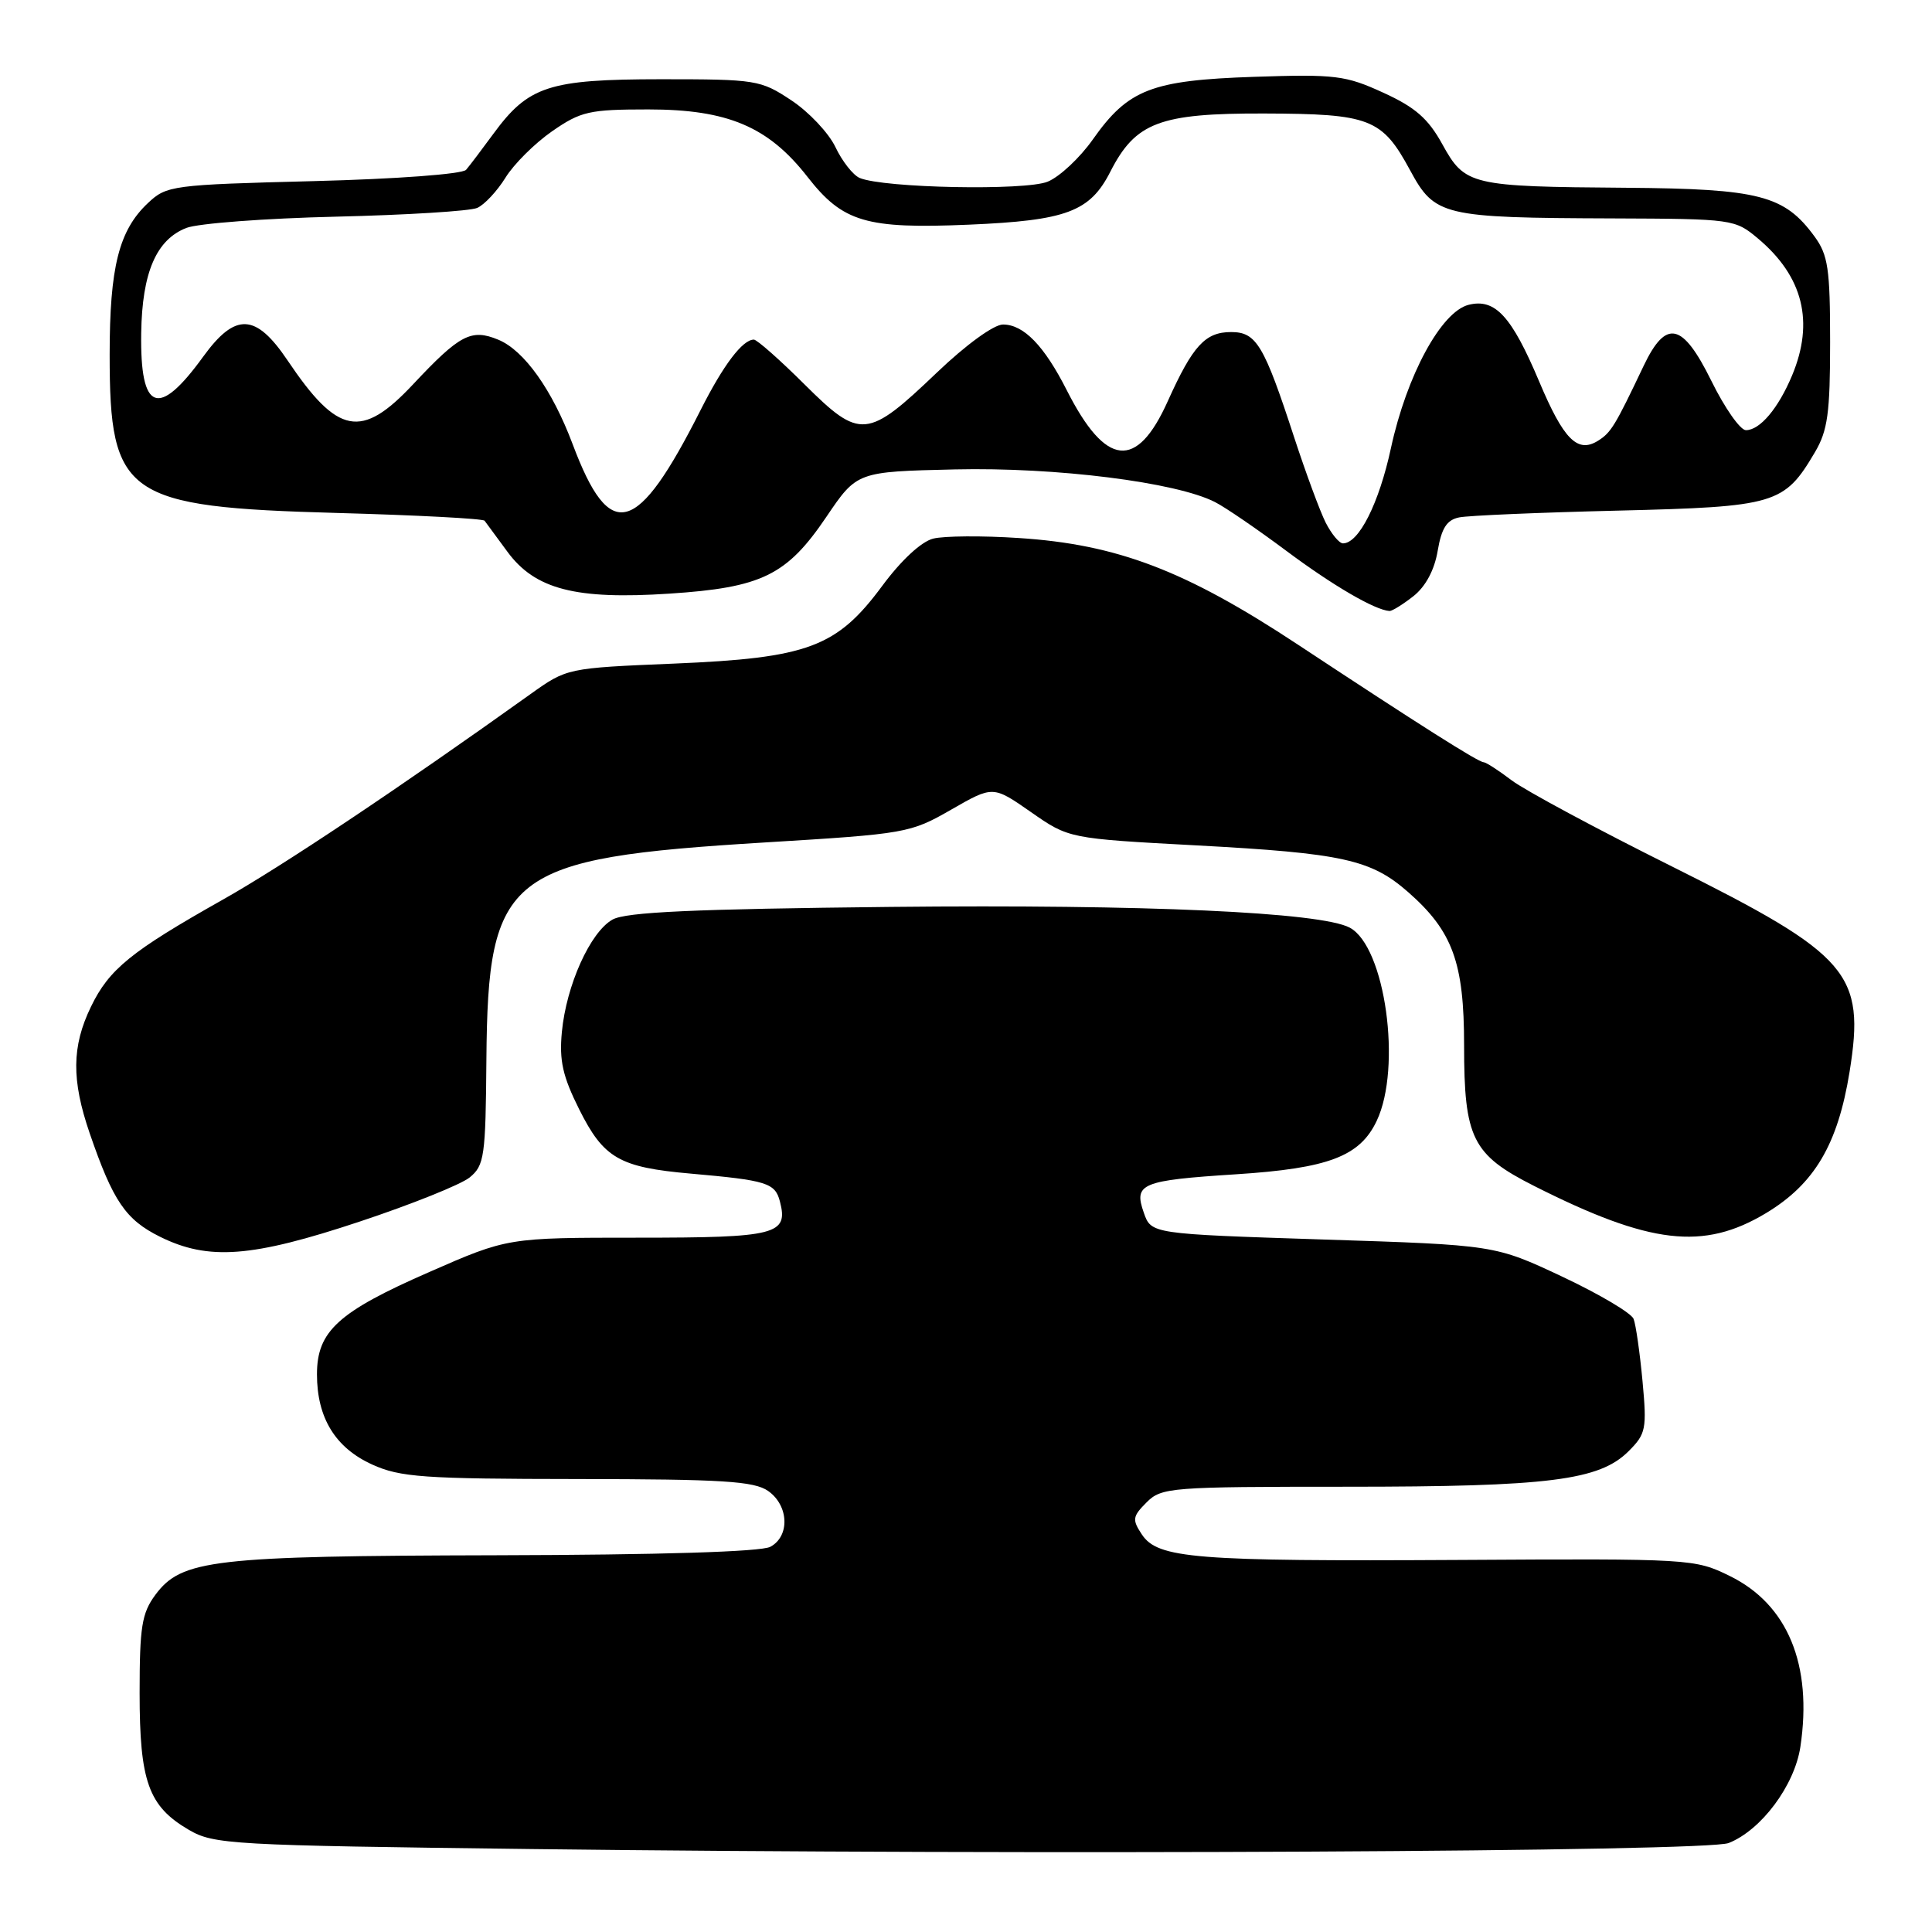 <?xml version="1.0" encoding="UTF-8" standalone="no"?>
<!DOCTYPE svg PUBLIC "-//W3C//DTD SVG 1.1//EN" "http://www.w3.org/Graphics/SVG/1.1/DTD/svg11.dtd" >
<svg xmlns="http://www.w3.org/2000/svg" xmlns:xlink="http://www.w3.org/1999/xlink" version="1.1" viewBox="0 0 256 256">
 <g >
 <path fill="currentColor"
d=" M 229.06 244.21 C 233.39 242.49 237.79 236.58 238.56 231.46 C 240.19 220.60 236.88 212.59 229.21 208.83 C 224.57 206.55 224.07 206.52 193.40 206.70 C 158.29 206.90 153.41 206.51 151.30 203.32 C 150.00 201.36 150.06 200.94 151.93 199.07 C 153.91 197.09 155.05 197.00 178.45 197.00 C 205.26 197.00 211.93 196.16 215.80 192.29 C 218.10 189.99 218.23 189.35 217.64 182.99 C 217.29 179.24 216.76 175.53 216.46 174.76 C 216.16 173.99 211.91 171.47 207.00 169.16 C 198.08 164.97 198.08 164.97 175.31 164.24 C 152.54 163.50 152.54 163.50 151.56 160.69 C 150.20 156.83 151.20 156.41 163.77 155.60 C 176.04 154.81 180.19 153.23 182.42 148.52 C 185.78 141.44 183.55 125.43 178.85 122.92 C 175.02 120.87 151.74 119.82 118.00 120.17 C 91.84 120.45 82.93 120.85 81.16 121.85 C 78.21 123.51 75.04 130.54 74.45 136.75 C 74.09 140.53 74.56 142.62 76.75 147.00 C 79.99 153.48 82.07 154.68 91.53 155.51 C 101.61 156.40 102.70 156.74 103.34 159.19 C 104.49 163.59 102.90 164.00 84.51 164.00 C 67.26 164.00 67.26 164.00 56.88 168.55 C 44.79 173.84 42.00 176.39 42.00 182.11 C 42.00 187.87 44.43 191.84 49.32 194.06 C 53.03 195.74 56.07 195.96 76.53 195.98 C 95.73 196.00 99.92 196.26 101.78 197.56 C 104.53 199.49 104.69 203.56 102.07 204.96 C 100.85 205.62 87.40 206.03 65.82 206.08 C 28.17 206.17 24.06 206.65 20.59 211.32 C 18.79 213.75 18.50 215.56 18.50 224.32 C 18.50 236.06 19.67 239.33 25.00 242.45 C 28.34 244.40 30.46 244.52 70.50 245.01 C 136.83 245.82 226.14 245.37 229.06 244.21 Z  M 47.68 161.86 C 54.52 159.59 61.07 156.96 62.23 156.02 C 64.18 154.43 64.35 153.27 64.45 140.40 C 64.65 115.69 67.16 113.72 101.34 111.63 C 120.08 110.49 120.62 110.39 126.04 107.28 C 131.58 104.10 131.58 104.10 136.60 107.60 C 141.63 111.11 141.63 111.11 158.57 112.02 C 177.92 113.06 181.67 113.89 186.59 118.21 C 192.49 123.39 194.00 127.54 194.00 138.51 C 194.00 150.83 195.08 153.00 203.27 157.14 C 218.64 164.90 225.71 165.73 234.00 160.75 C 240.43 156.88 243.52 151.65 245.08 142.01 C 247.17 128.98 245.09 126.56 221.68 114.88 C 211.68 109.90 202.07 104.73 200.32 103.41 C 198.57 102.08 196.89 101.00 196.59 101.00 C 195.90 101.00 188.04 96.02 171.97 85.41 C 157.10 75.59 148.05 72.13 134.98 71.29 C 130.18 70.97 125.08 71.01 123.65 71.37 C 122.07 71.77 119.41 74.24 116.91 77.62 C 110.89 85.76 107.08 87.19 89.31 87.93 C 75.14 88.52 75.12 88.53 70.31 91.96 C 52.85 104.45 37.29 114.84 29.52 119.21 C 17.37 126.06 14.46 128.41 12.05 133.40 C 9.50 138.66 9.46 143.11 11.89 150.18 C 14.98 159.17 16.65 161.62 21.21 163.88 C 27.64 167.06 33.37 166.62 47.68 161.86 Z  M 187.28 79.00 C 188.90 77.72 190.07 75.54 190.50 72.99 C 191.01 69.98 191.71 68.89 193.34 68.56 C 194.53 68.31 204.00 67.91 214.38 67.66 C 235.33 67.15 236.42 66.82 240.50 59.90 C 242.18 57.05 242.50 54.70 242.50 45.33 C 242.50 35.60 242.23 33.79 240.43 31.33 C 236.43 25.87 233.12 25.02 215.50 24.88 C 194.85 24.73 194.12 24.56 191.12 19.12 C 189.25 15.72 187.53 14.21 183.29 12.28 C 178.29 9.99 176.96 9.82 166.18 10.18 C 152.55 10.64 149.49 11.83 144.79 18.50 C 143.09 20.91 140.41 23.42 138.83 24.07 C 135.88 25.29 117.10 24.92 113.91 23.58 C 113.04 23.21 111.59 21.37 110.70 19.49 C 109.80 17.61 107.17 14.82 104.85 13.29 C 100.78 10.59 100.20 10.50 87.57 10.50 C 72.71 10.51 70.02 11.39 65.36 17.75 C 63.85 19.81 62.23 21.95 61.76 22.50 C 61.27 23.07 52.55 23.72 41.53 24.00 C 22.79 24.48 22.07 24.58 19.61 26.90 C 15.76 30.51 14.53 35.38 14.53 47.00 C 14.53 65.75 16.59 67.19 44.67 67.97 C 55.21 68.26 64.01 68.72 64.21 69.00 C 64.41 69.28 65.77 71.12 67.23 73.10 C 70.89 78.09 76.27 79.48 88.70 78.66 C 100.94 77.86 104.25 76.24 109.49 68.50 C 113.55 62.50 113.55 62.50 126.52 62.20 C 139.91 61.89 155.86 63.89 161.00 66.53 C 162.38 67.23 166.65 70.16 170.50 73.03 C 176.64 77.61 182.19 80.84 184.12 80.96 C 184.45 80.98 185.88 80.10 187.28 79.00 Z  M 175.66 69.25 C 174.90 67.74 173.03 62.67 171.50 58.00 C 167.48 45.68 166.48 44.00 163.13 44.00 C 159.70 44.00 158.05 45.80 154.74 53.15 C 150.62 62.33 146.52 61.89 141.36 51.72 C 138.36 45.80 135.64 43.00 132.90 43.00 C 131.69 43.00 128.00 45.68 124.15 49.36 C 114.91 58.18 113.99 58.27 106.63 50.96 C 103.34 47.68 100.30 45.00 99.89 45.00 C 98.39 45.00 95.85 48.36 92.85 54.30 C 84.39 71.05 80.82 72.01 75.88 58.86 C 73.17 51.65 69.46 46.43 66.02 45.01 C 62.44 43.53 60.93 44.32 54.74 50.92 C 47.88 58.24 44.75 57.64 38.10 47.75 C 33.89 41.50 31.19 41.38 26.93 47.25 C 20.98 55.47 18.55 54.55 18.71 44.13 C 18.83 36.11 20.71 31.75 24.70 30.20 C 26.24 29.60 35.15 28.93 44.50 28.71 C 53.85 28.49 62.28 27.97 63.23 27.55 C 64.18 27.14 65.87 25.33 66.98 23.54 C 68.08 21.75 70.87 18.98 73.16 17.39 C 76.97 14.75 78.09 14.50 85.92 14.50 C 96.42 14.50 101.81 16.78 107.00 23.44 C 111.68 29.44 114.76 30.35 128.38 29.77 C 141.31 29.22 144.42 28.06 147.12 22.76 C 150.46 16.21 153.65 15.00 167.50 15.04 C 181.55 15.08 183.13 15.69 186.85 22.57 C 190.12 28.62 191.14 28.86 213.67 28.94 C 229.62 29.00 229.89 29.04 232.96 31.62 C 238.93 36.64 240.42 42.66 237.46 49.75 C 235.63 54.12 233.20 57.00 231.34 57.00 C 230.59 57.00 228.53 54.06 226.76 50.46 C 222.94 42.72 220.76 42.24 217.78 48.50 C 214.00 56.45 213.47 57.32 211.75 58.40 C 209.03 60.10 207.19 58.25 203.94 50.53 C 200.29 41.88 198.11 39.51 194.60 40.39 C 190.97 41.30 186.40 49.72 184.31 59.36 C 182.73 66.69 180.06 72.00 177.95 72.00 C 177.46 72.00 176.43 70.76 175.66 69.25 Z "/>
</g>
</svg>